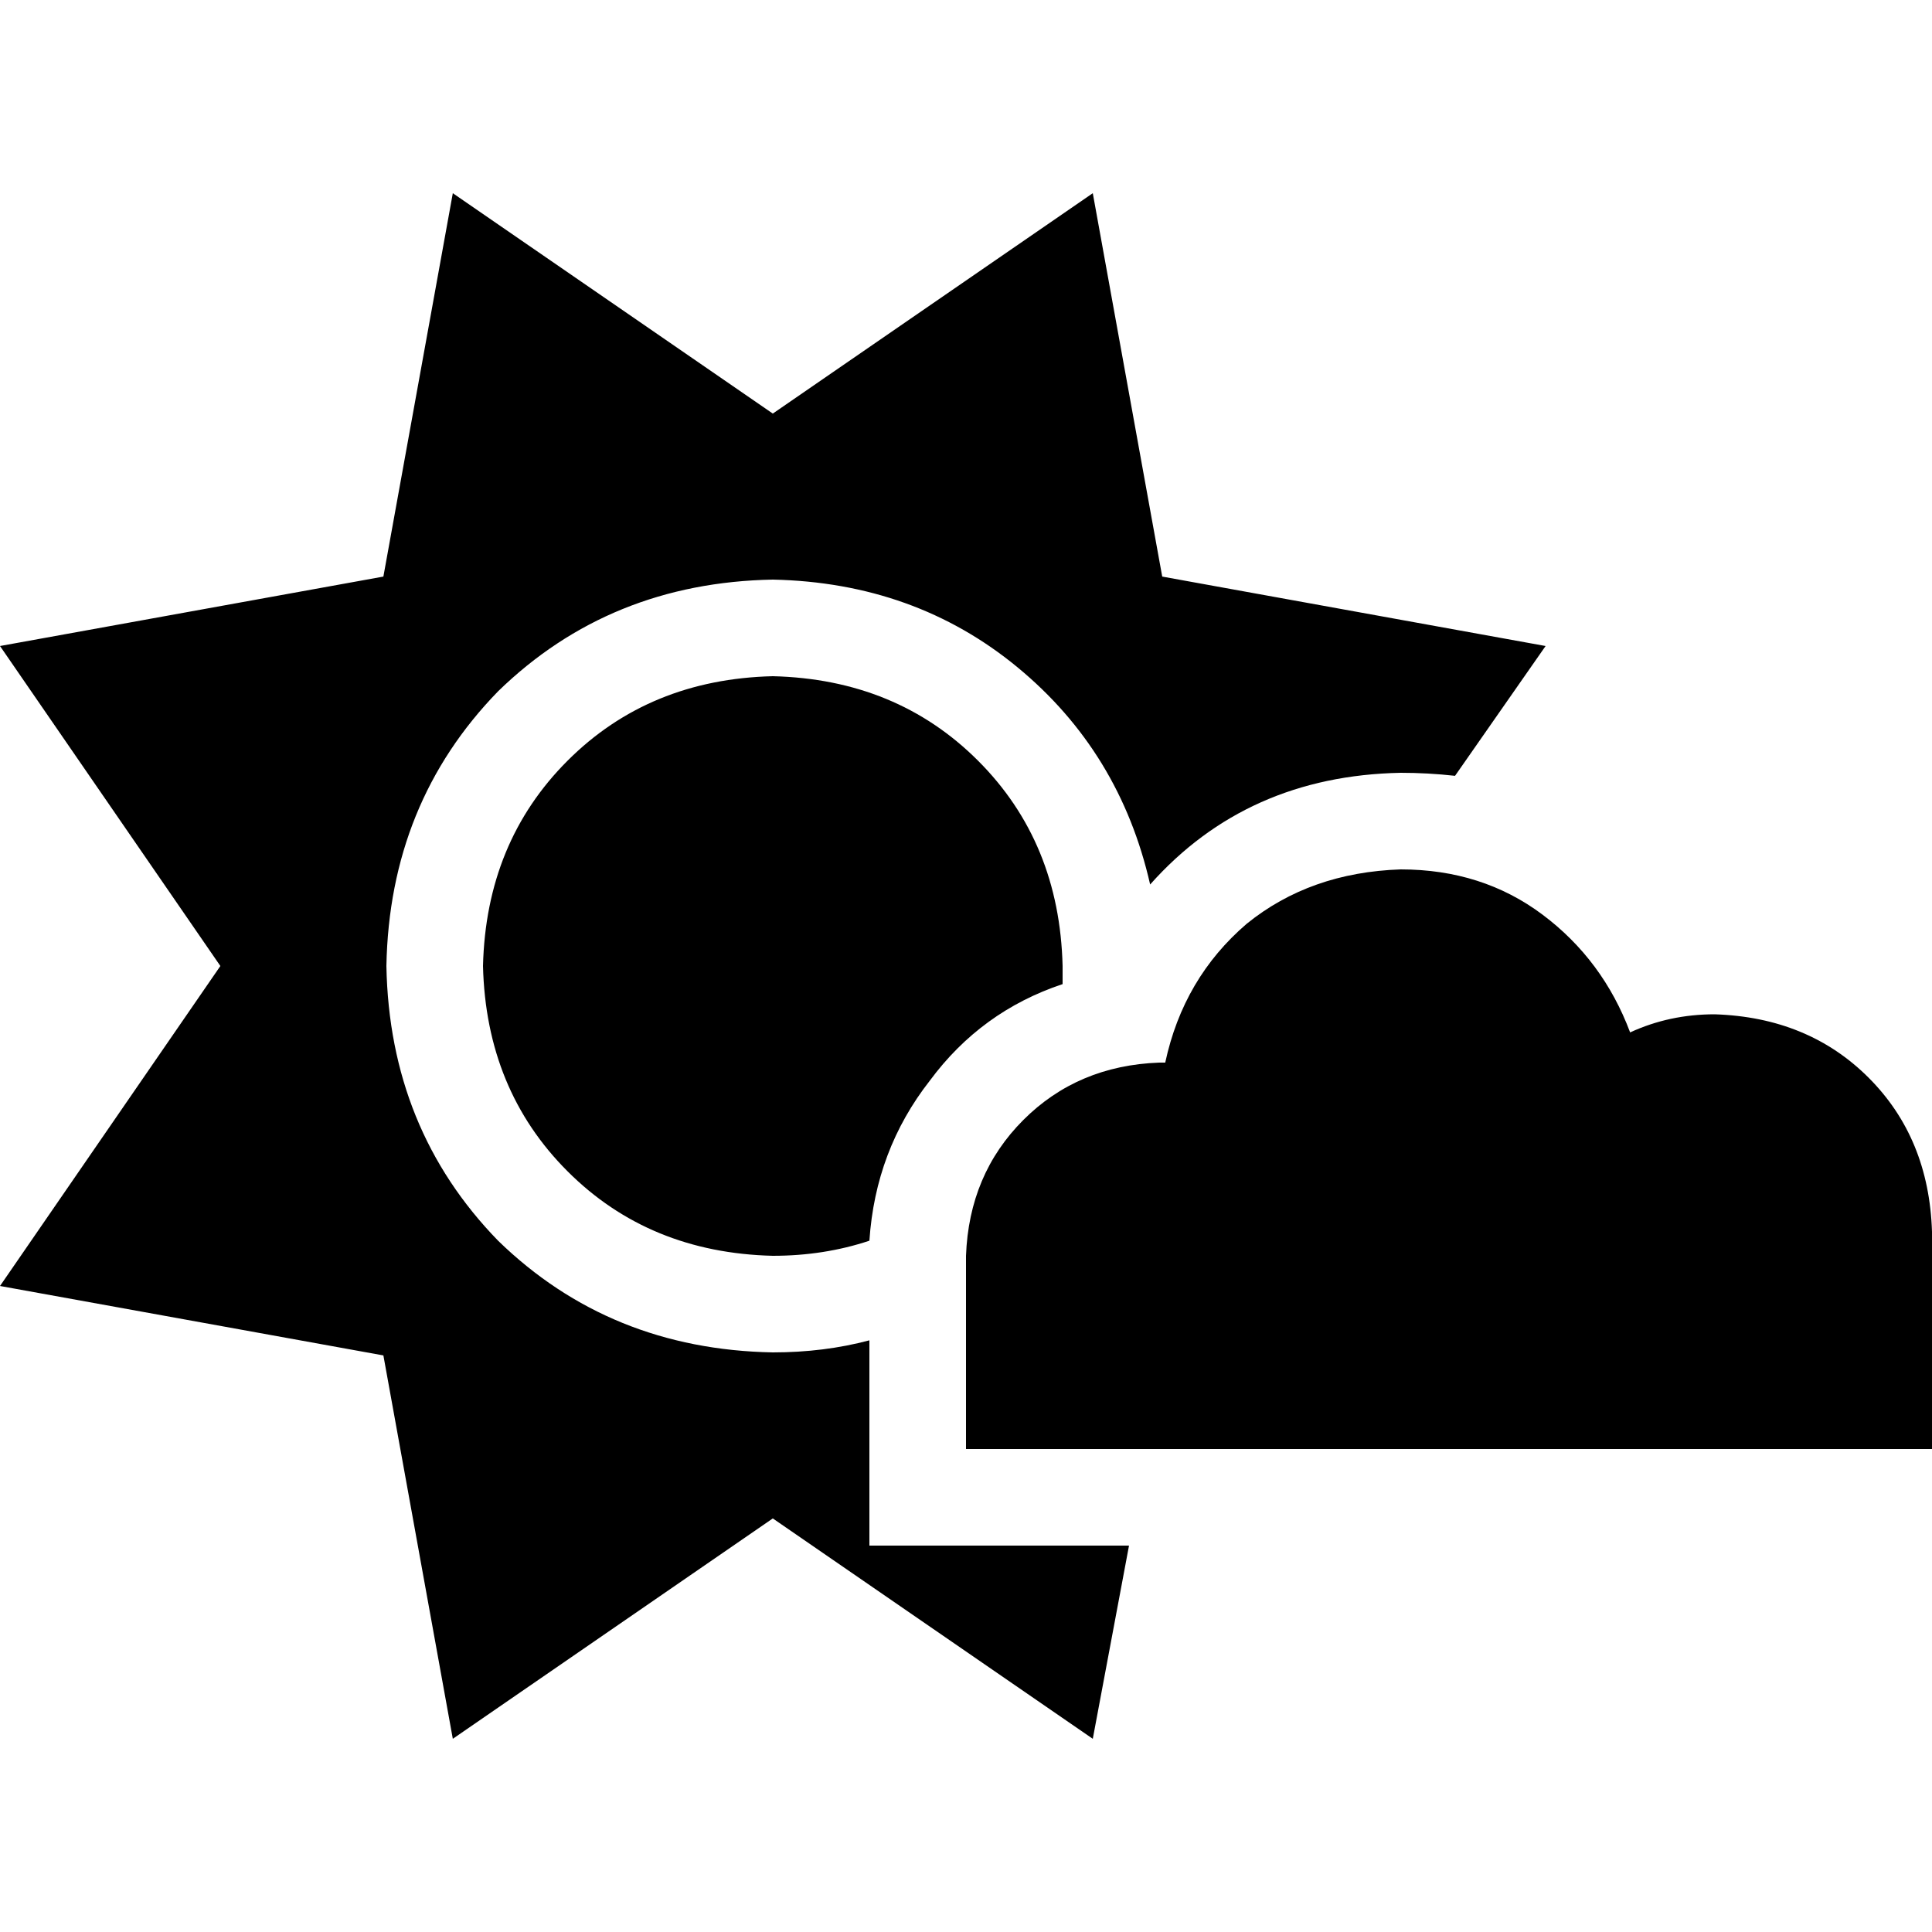 <svg xmlns="http://www.w3.org/2000/svg" viewBox="0 0 512 512">
  <path d="M 204.8 109.6 L 120 51.2 L 204.8 109.6 L 120 51.2 L 101.6 152.8 L 101.6 152.8 L 0 171.2 L 0 171.2 L 58.4 256 L 58.4 256 L 0 340.8 L 0 340.8 L 101.6 359.2 L 101.6 359.2 L 120 460.8 L 120 460.8 L 204.8 402.4 L 204.8 402.4 L 289.6 460.8 L 289.6 460.8 L 299.2 409.6 L 299.2 409.6 L 230.4 409.6 L 230.4 409.6 L 230.4 355.2 L 230.4 355.2 Q 218.4 358.4 204.8 358.4 Q 161.6 357.6 132 328.8 Q 103.2 299.2 102.4 256 Q 103.2 212.8 132 183.2 Q 161.6 154.4 204.8 153.6 Q 242.4 154.4 269.6 176.8 Q 296.8 199.2 304.8 234.4 Q 330.4 205.6 371.2 204.8 Q 378.4 204.8 385.6 205.6 L 409.6 171.2 L 409.6 171.2 L 308 152.8 L 308 152.8 L 289.6 51.2 L 289.6 51.2 L 204.8 109.6 L 204.8 109.6 Z M 230.4 328.8 Q 232 304.8 246.4 286.4 L 246.4 286.4 L 246.4 286.4 Q 260 268 281.6 260.8 Q 281.6 258.4 281.6 256 Q 280.8 223.2 259.2 201.6 Q 237.6 180 204.8 179.2 Q 172 180 150.4 201.6 Q 128.8 223.2 128 256 Q 128.8 288.8 150.4 310.4 Q 172 332 204.8 332.8 Q 218.4 332.8 230.4 328.8 L 230.4 328.8 Z M 454.4 384 L 512 384 L 454.4 384 L 512 384 L 512 326.4 L 512 326.4 Q 511.2 301.6 495.2 285.6 Q 479.2 269.6 454.4 268.8 Q 442.4 268.8 432 273.6 Q 424.8 254.4 408.8 242.4 Q 392.8 230.4 371.2 230.4 Q 347.2 231.2 330.4 244.8 Q 313.6 259.2 308.8 281.6 Q 308 281.6 308 281.6 Q 307.2 281.6 307.2 281.6 Q 285.6 282.4 271.2 296.8 Q 256.8 311.2 256 332.8 L 256 384 L 256 384 L 307.2 384 L 454.4 384 Z" />
</svg>